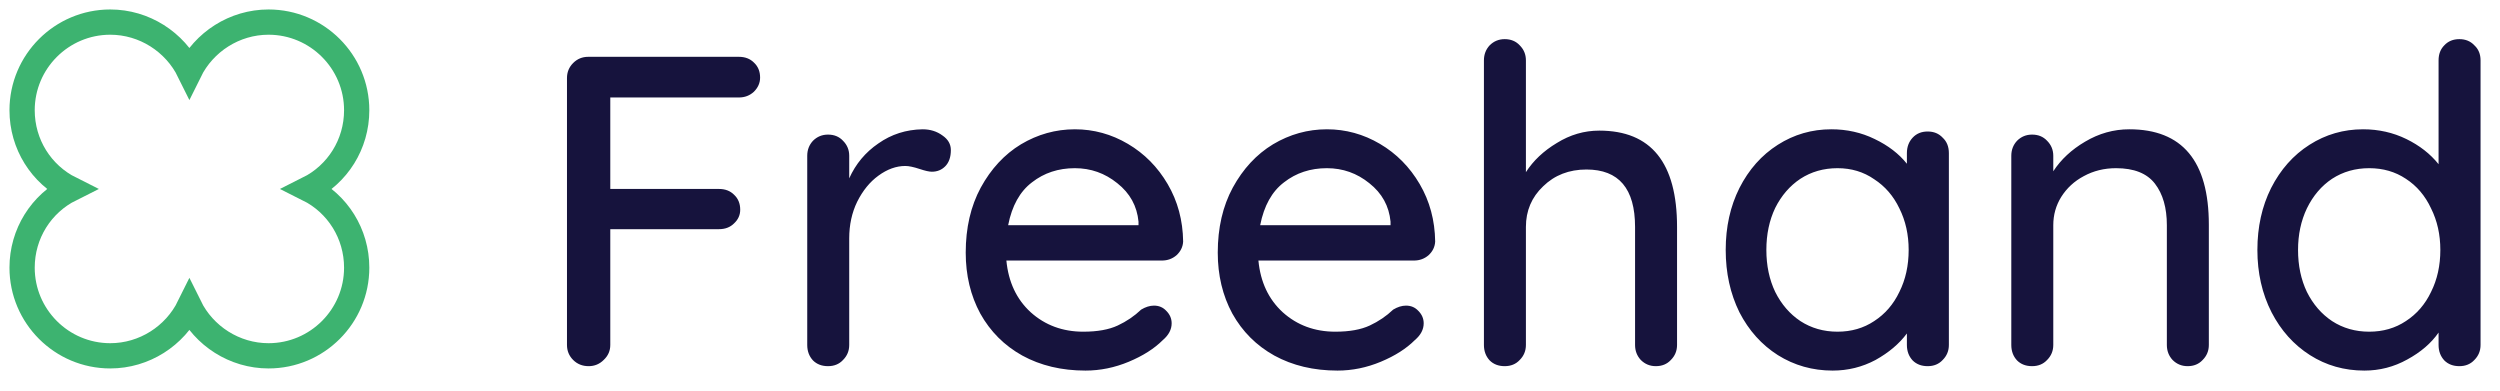 <?xml version="1.0" encoding="utf-8"?>
<svg width="198px" height="31px" viewBox="0 0 198 31" version="1.1"
    xmlns:xlink="http://www.w3.org/1999/xlink"
    xmlns="http://www.w3.org/2000/svg">
    <desc>Created with Lunacy</desc>
    <g id="logo" transform="translate(1 1)">
        <path d="M26.5 6.981C26.5 3.131 23.369 0 19.519 0C16.82 0 14.402 1.572 13.25 3.912C12.098 1.572 9.679 0 6.981 0C3.131 0 0 3.131 0 6.981C0 9.678 1.518 12.056 3.841 13.216C1.518 14.375 0 16.753 0 19.45C0 23.3 3.131 26.431 6.981 26.431C9.679 26.431 12.098 24.859 13.25 22.519C14.402 24.859 16.82 26.431 19.519 26.431C23.369 26.431 26.5 23.3 26.5 19.45C26.5 16.753 24.982 14.375 22.659 13.216C24.982 12.056 26.5 9.678 26.5 6.981Z" transform="translate(0.75 0.75)" id="Shape" fill="none" stroke="#3DB370" stroke-width="2" />
        <path d="M81.757 7.245C85.864 7.245 87.917 9.788 87.917 14.875L87.917 24.22C87.917 24.687 87.754 25.083 87.427 25.41C87.124 25.737 86.727 25.9 86.237 25.9C85.77 25.9 85.374 25.737 85.047 25.41C84.744 25.083 84.592 24.687 84.592 24.22L84.592 14.875C84.592 11.842 83.309 10.325 80.742 10.325C79.365 10.325 78.222 10.768 77.312 11.655C76.402 12.518 75.947 13.592 75.947 14.875L75.947 24.22C75.947 24.687 75.784 25.083 75.457 25.41C75.154 25.737 74.757 25.9 74.267 25.9C73.777 25.9 73.38 25.748 73.077 25.445C72.774 25.118 72.622 24.71 72.622 24.22L72.622 1.68C72.622 1.213 72.774 0.817 73.077 0.49C73.404 0.163 73.8 0 74.267 0C74.757 0 75.154 0.163 75.457 0.49C75.784 0.817 75.947 1.213 75.947 1.68L75.947 10.535C76.53 9.625 77.347 8.855 78.397 8.225C79.447 7.572 80.567 7.245 81.757 7.245ZM149.875 0C150.365 0 150.762 0.163 151.065 0.49C151.392 0.793 151.555 1.19 151.555 1.68L151.555 24.22C151.555 24.687 151.392 25.083 151.065 25.41C150.762 25.737 150.365 25.9 149.875 25.9C149.385 25.9 148.988 25.748 148.685 25.445C148.382 25.118 148.23 24.71 148.23 24.22L148.23 23.24C147.647 24.08 146.818 24.792 145.745 25.375C144.695 25.958 143.563 26.25 142.35 26.25C140.763 26.25 139.328 25.842 138.045 25.025C136.762 24.208 135.747 23.077 135 21.63C134.253 20.16 133.88 18.515 133.88 16.695C133.88 14.875 134.242 13.242 134.965 11.795C135.712 10.325 136.727 9.182 138.01 8.365C139.293 7.548 140.705 7.14 142.245 7.14C143.482 7.14 144.625 7.397 145.675 7.91C146.725 8.423 147.577 9.088 148.23 9.905L148.23 1.68C148.23 1.19 148.382 0.793 148.685 0.49C148.988 0.163 149.385 0 149.875 0ZM3.43 4.62L3.43 11.865L12.04 11.865C12.53 11.865 12.927 12.017 13.23 12.32C13.557 12.623 13.72 13.02 13.72 13.51C13.72 13.93 13.557 14.292 13.23 14.595C12.927 14.898 12.53 15.05 12.04 15.05L3.43 15.05L3.43 24.22C3.43 24.687 3.255 25.083 2.905 25.41C2.578 25.737 2.182 25.9 1.715 25.9C1.225 25.9 0.817 25.737 0.49 25.41C0.163 25.083 0 24.687 0 24.22L0 3.08C0 2.613 0.163 2.217 0.49 1.89C0.817 1.563 1.213 1.4 1.68 1.4L13.615 1.4C14.105 1.4 14.502 1.552 14.805 1.855C15.132 2.158 15.295 2.555 15.295 3.045C15.295 3.465 15.132 3.838 14.805 4.165C14.478 4.468 14.082 4.62 13.615 4.62L3.43 4.62ZM29.738 7.63C29.295 7.303 28.77 7.14 28.163 7.14C26.857 7.163 25.69 7.537 24.663 8.26C23.637 8.96 22.867 9.882 22.353 11.025L22.353 9.24C22.353 8.773 22.19 8.377 21.863 8.05C21.56 7.723 21.163 7.56 20.673 7.56C20.207 7.56 19.81 7.723 19.483 8.05C19.18 8.377 19.028 8.773 19.028 9.24L19.028 24.22C19.028 24.71 19.18 25.118 19.483 25.445C19.787 25.748 20.183 25.9 20.673 25.9C21.163 25.9 21.56 25.737 21.863 25.41C22.19 25.083 22.353 24.687 22.353 24.22L22.353 15.785C22.353 14.712 22.563 13.743 22.983 12.88C23.427 11.993 23.987 11.305 24.663 10.815C25.363 10.302 26.075 10.045 26.798 10.045C27.078 10.045 27.463 10.127 27.953 10.29C28.373 10.43 28.688 10.5 28.898 10.5C29.318 10.5 29.668 10.36 29.948 10.08C30.252 9.777 30.403 9.345 30.403 8.785C30.403 8.318 30.182 7.933 29.738 7.63ZM48.8 16.03C48.777 16.45 48.602 16.812 48.275 17.115C47.949 17.395 47.563 17.535 47.12 17.535L34.8 17.535C34.964 19.238 35.605 20.603 36.725 21.63C37.868 22.657 39.257 23.17 40.89 23.17C42.01 23.17 42.92 23.007 43.62 22.68C44.32 22.353 44.938 21.933 45.475 21.42C45.825 21.21 46.163 21.105 46.49 21.105C46.887 21.105 47.214 21.245 47.47 21.525C47.75 21.805 47.89 22.132 47.89 22.505C47.89 22.995 47.657 23.438 47.19 23.835C46.514 24.512 45.615 25.083 44.495 25.55C43.375 26.017 42.232 26.25 41.065 26.25C39.175 26.25 37.507 25.853 36.06 25.06C34.637 24.267 33.529 23.158 32.735 21.735Q31.58 19.6 31.58 16.905C31.58 14.945 31.977 13.23 32.77 11.76C33.587 10.267 34.648 9.123 35.955 8.33C37.285 7.537 38.709 7.14 40.225 7.14Q42.465 7.14 44.425 8.295C45.732 9.065 46.782 10.127 47.575 11.48C48.368 12.833 48.777 14.35 48.8 16.03ZM68.761 16.03C68.738 16.45 68.563 16.812 68.236 17.115C67.909 17.395 67.524 17.535 67.081 17.535L54.761 17.535C54.924 19.238 55.566 20.603 56.686 21.63C57.829 22.657 59.218 23.17 60.851 23.17C61.971 23.17 62.881 23.007 63.581 22.68C64.281 22.353 64.899 21.933 65.436 21.42C65.786 21.21 66.124 21.105 66.451 21.105C66.848 21.105 67.174 21.245 67.431 21.525C67.711 21.805 67.851 22.132 67.851 22.505C67.851 22.995 67.618 23.438 67.151 23.835C66.474 24.512 65.576 25.083 64.456 25.55C63.336 26.017 62.193 26.25 61.026 26.25C59.136 26.25 57.468 25.853 56.021 25.06C54.598 24.267 53.489 23.158 52.696 21.735C51.926 20.312 51.541 18.702 51.541 16.905C51.541 14.945 51.938 13.23 52.731 11.76C53.548 10.267 54.609 9.123 55.916 8.33C57.246 7.537 58.669 7.14 60.186 7.14Q62.425 7.14 64.386 8.295C65.693 9.065 66.743 10.127 67.536 11.48C68.329 12.833 68.738 14.35 68.761 16.03ZM108.956 7.805C108.652 7.478 108.256 7.315 107.766 7.315C107.276 7.315 106.879 7.478 106.576 7.805C106.272 8.132 106.121 8.54 106.121 9.03L106.121 9.87C105.491 9.077 104.639 8.423 103.566 7.91C102.516 7.397 101.372 7.14 100.136 7.14C98.596 7.14 97.184 7.548 95.901 8.365C94.617 9.182 93.602 10.325 92.856 11.795C92.132 13.242 91.771 14.875 91.771 16.695C91.771 18.515 92.132 20.16 92.856 21.63C93.602 23.077 94.617 24.208 95.901 25.025C97.207 25.842 98.654 26.25 100.241 26.25C101.454 26.25 102.586 25.97 103.636 25.41C104.686 24.827 105.514 24.127 106.121 23.31L106.121 24.22C106.121 24.71 106.272 25.118 106.576 25.445C106.879 25.748 107.276 25.9 107.766 25.9C108.256 25.9 108.652 25.737 108.956 25.41C109.282 25.083 109.446 24.687 109.446 24.22L109.446 9.03C109.446 8.517 109.282 8.108 108.956 7.805ZM130.035 24.22L130.035 14.7Q130.035 7.14 123.735 7.14C122.498 7.14 121.331 7.467 120.235 8.12C119.161 8.75 118.321 9.532 117.715 10.465L117.715 9.24C117.715 8.773 117.551 8.377 117.225 8.05C116.921 7.723 116.525 7.56 116.035 7.56C115.568 7.56 115.171 7.723 114.845 8.05C114.541 8.377 114.39 8.773 114.39 9.24L114.39 24.22C114.39 24.71 114.541 25.118 114.845 25.445C115.148 25.748 115.545 25.9 116.035 25.9C116.525 25.9 116.921 25.737 117.225 25.41C117.551 25.083 117.715 24.687 117.715 24.22L117.715 14.735C117.715 13.918 117.925 13.172 118.345 12.495C118.788 11.795 119.383 11.247 120.13 10.85C120.9 10.43 121.751 10.22 122.685 10.22C124.108 10.22 125.135 10.628 125.765 11.445C126.395 12.262 126.71 13.358 126.71 14.735L126.71 24.22C126.71 24.687 126.861 25.083 127.165 25.41C127.491 25.737 127.888 25.9 128.355 25.9C128.845 25.9 129.241 25.737 129.545 25.41C129.871 25.083 130.035 24.687 130.035 24.22ZM36.83 11.34C37.787 10.593 38.919 10.22 40.225 10.22C41.485 10.22 42.605 10.617 43.585 11.41C44.589 12.203 45.148 13.218 45.265 14.455L45.265 14.735L34.94 14.735C35.243 13.195 35.873 12.063 36.83 11.34ZM56.791 11.34C57.748 10.593 58.879 10.22 60.186 10.22C61.446 10.22 62.566 10.617 63.546 11.41C64.549 12.203 65.109 13.218 65.226 14.455L65.226 14.735L54.901 14.735C55.204 13.195 55.834 12.063 56.791 11.34ZM100.626 23.17C101.722 23.17 102.691 22.89 103.531 22.33Q104.826 21.49 105.526 20.02C106.016 19.04 106.261 17.932 106.261 16.695C106.261 15.482 106.016 14.385 105.526 13.405Q104.826 11.935 103.531 11.095C102.691 10.512 101.722 10.22 100.626 10.22C99.529 10.22 98.549 10.5 97.686 11.06Q96.426 11.9 95.691 13.37C95.224 14.35 94.991 15.458 94.991 16.695C94.991 17.932 95.224 19.04 95.691 20.02Q96.426 21.49 97.686 22.33C98.549 22.89 99.529 23.17 100.626 23.17ZM145.64 22.33C144.8 22.89 143.832 23.17 142.735 23.17C141.638 23.17 140.658 22.89 139.795 22.33C138.955 21.77 138.29 21 137.8 20.02C137.333 19.04 137.1 17.932 137.1 16.695C137.1 15.482 137.333 14.385 137.8 13.405C138.29 12.402 138.955 11.62 139.795 11.06C140.658 10.5 141.638 10.22 142.735 10.22C143.832 10.22 144.8 10.5 145.64 11.06C146.503 11.62 147.168 12.402 147.635 13.405C148.125 14.385 148.37 15.482 148.37 16.695C148.37 17.932 148.125 19.04 147.635 20.02C147.168 21 146.503 21.77 145.64 22.33Z" transform="translate(43.905 2.1)" id="Shape" fill="#16133D" fill-rule="evenodd" stroke="none" />
    </g>
</svg>